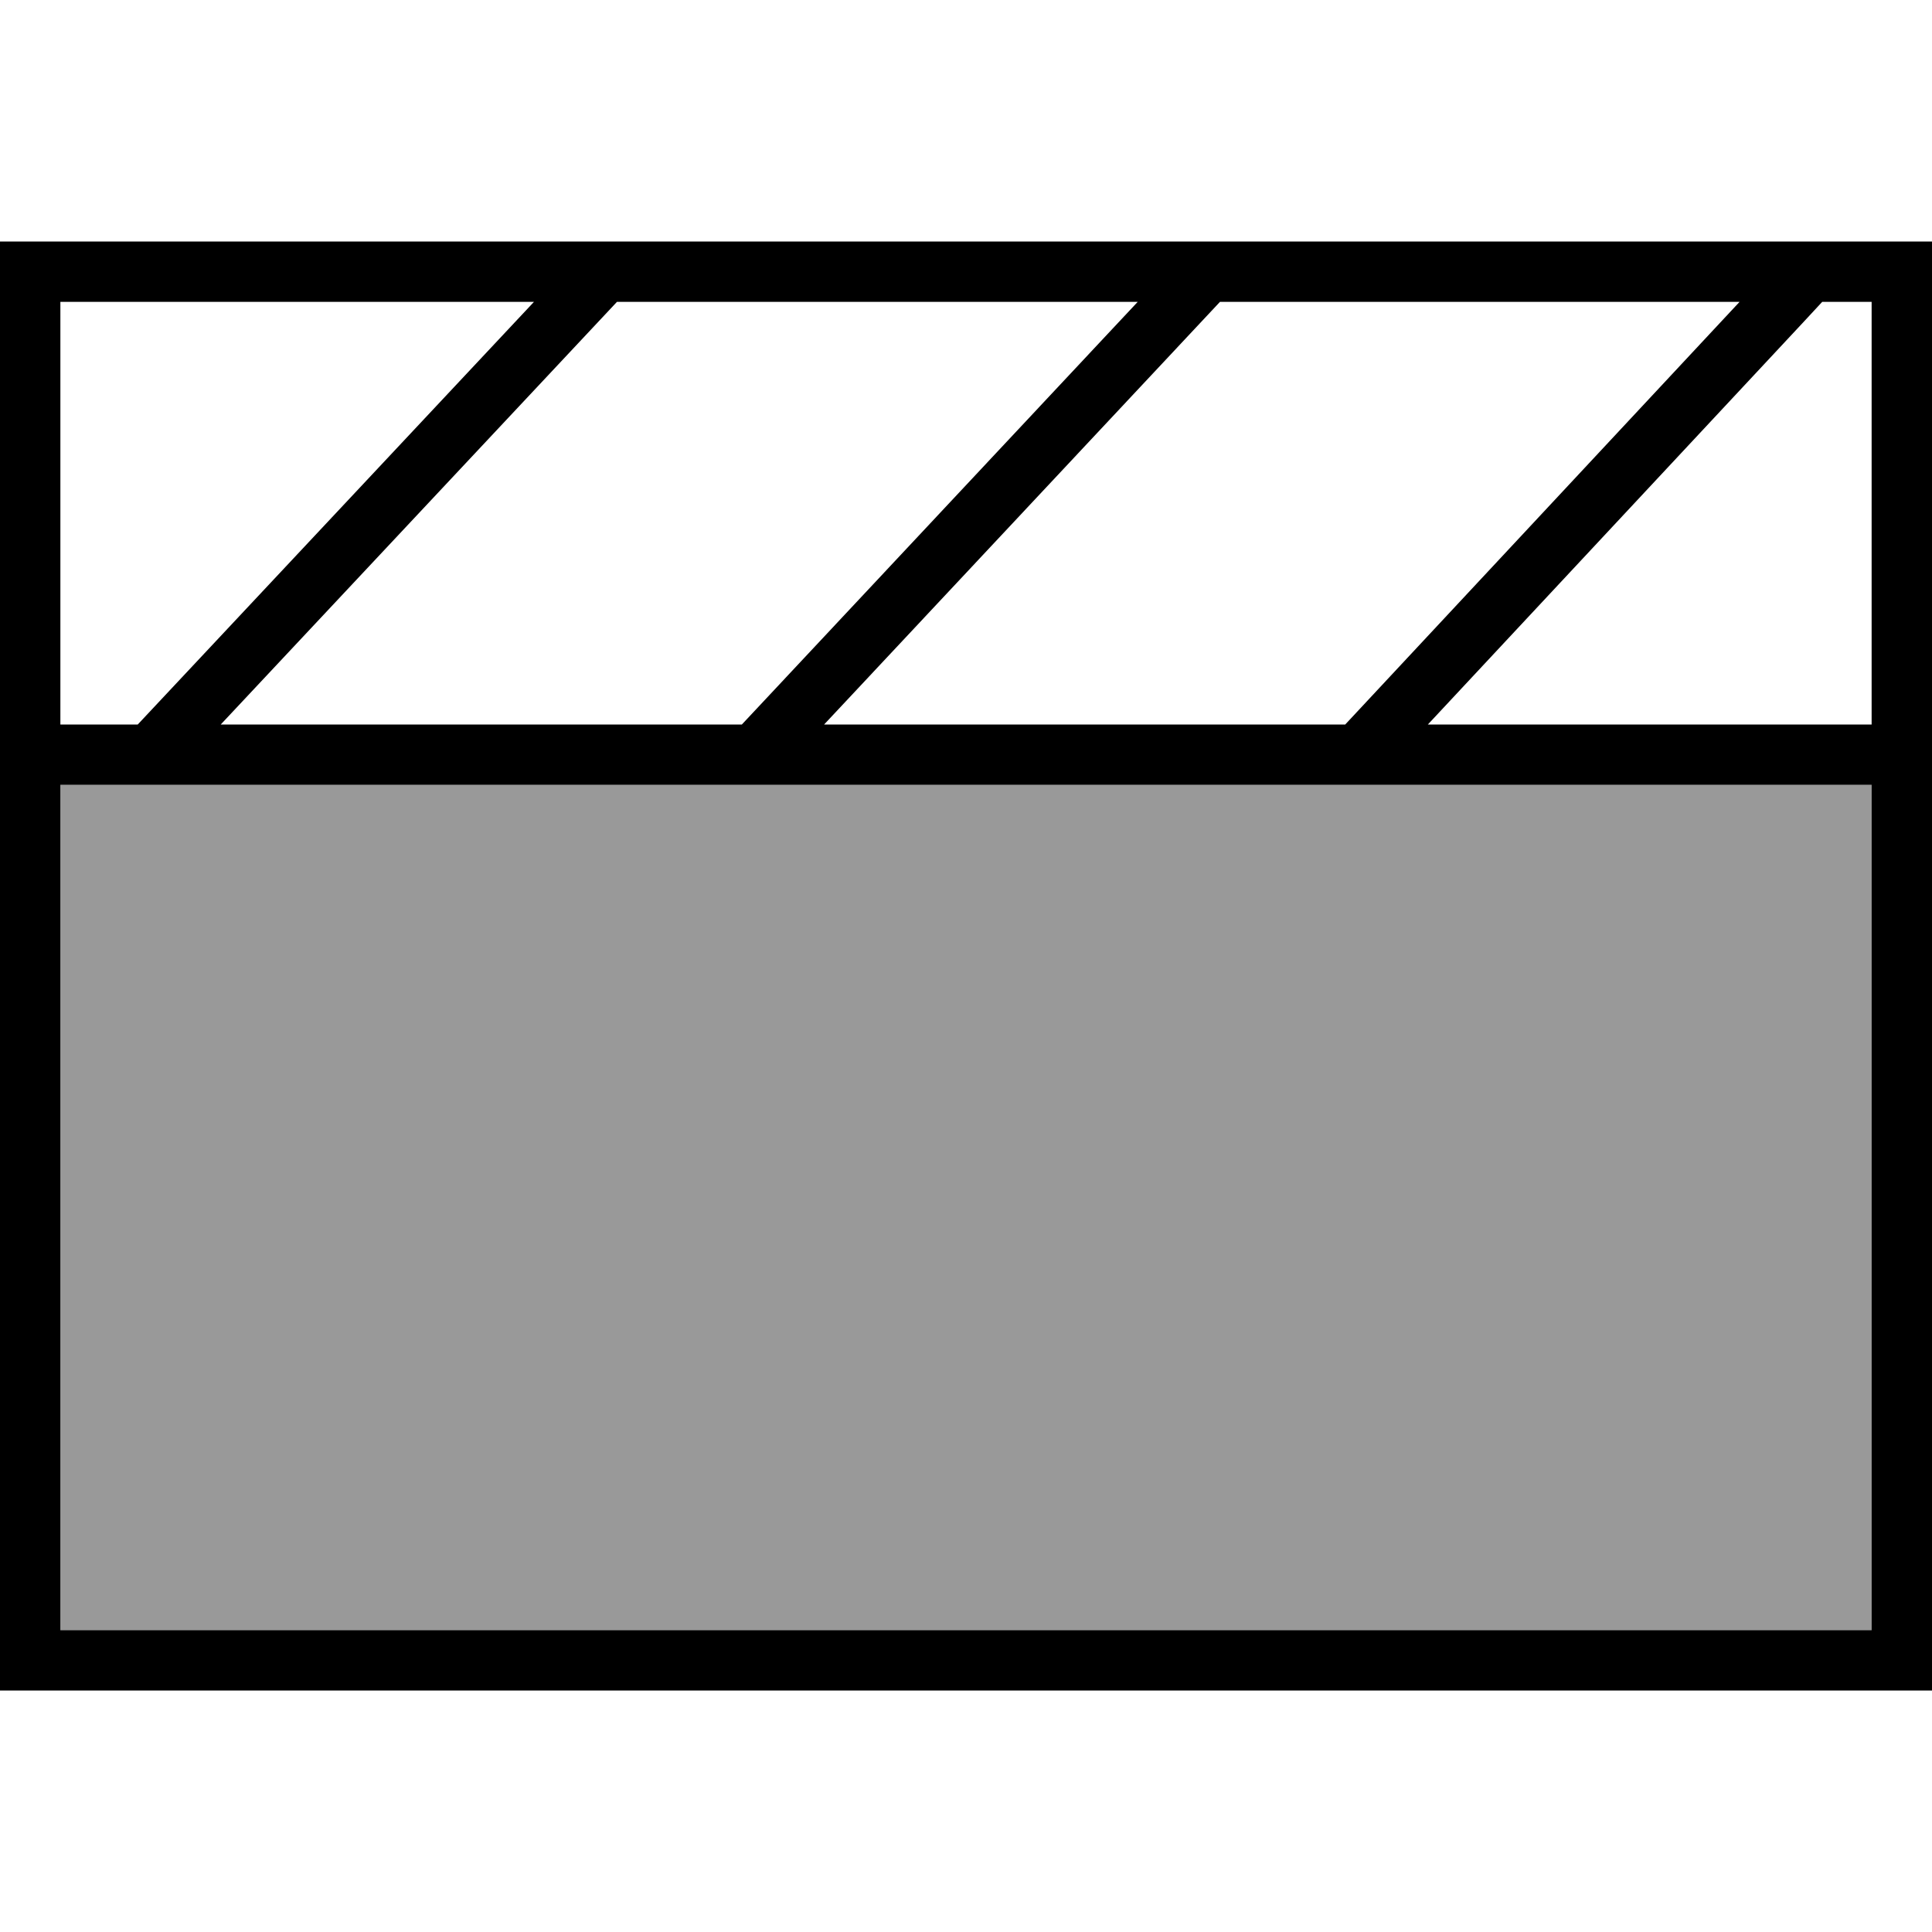 <svg fill="currentColor" xmlns="http://www.w3.org/2000/svg" viewBox="0 0 512 512"><!--! Font Awesome Pro 7.0.1 by @fontawesome - https://fontawesome.com License - https://fontawesome.com/license (Commercial License) Copyright 2025 Fonticons, Inc. --><path opacity=".4" fill="currentColor" d="M16 208l480 0 0 224-480 0 0-224z"/><path fill="currentColor" d="M16 208l480 0 0 224-480 0 0-224zm362.4-16l99.4-106.5 5.1-5.5 13.1 0 0 112-117.6 0zm-21.9 0l-138.1 0 104.9-112 137.7 0-104.5 112zm-55-112l-104.9 112-138.1 0 105-112 138 0zM141.5 80l-105 112-20.5 0 0-112 125.5 0zM512 200l0-136-512 0 0 384 512 0 0-248z"/></svg>
